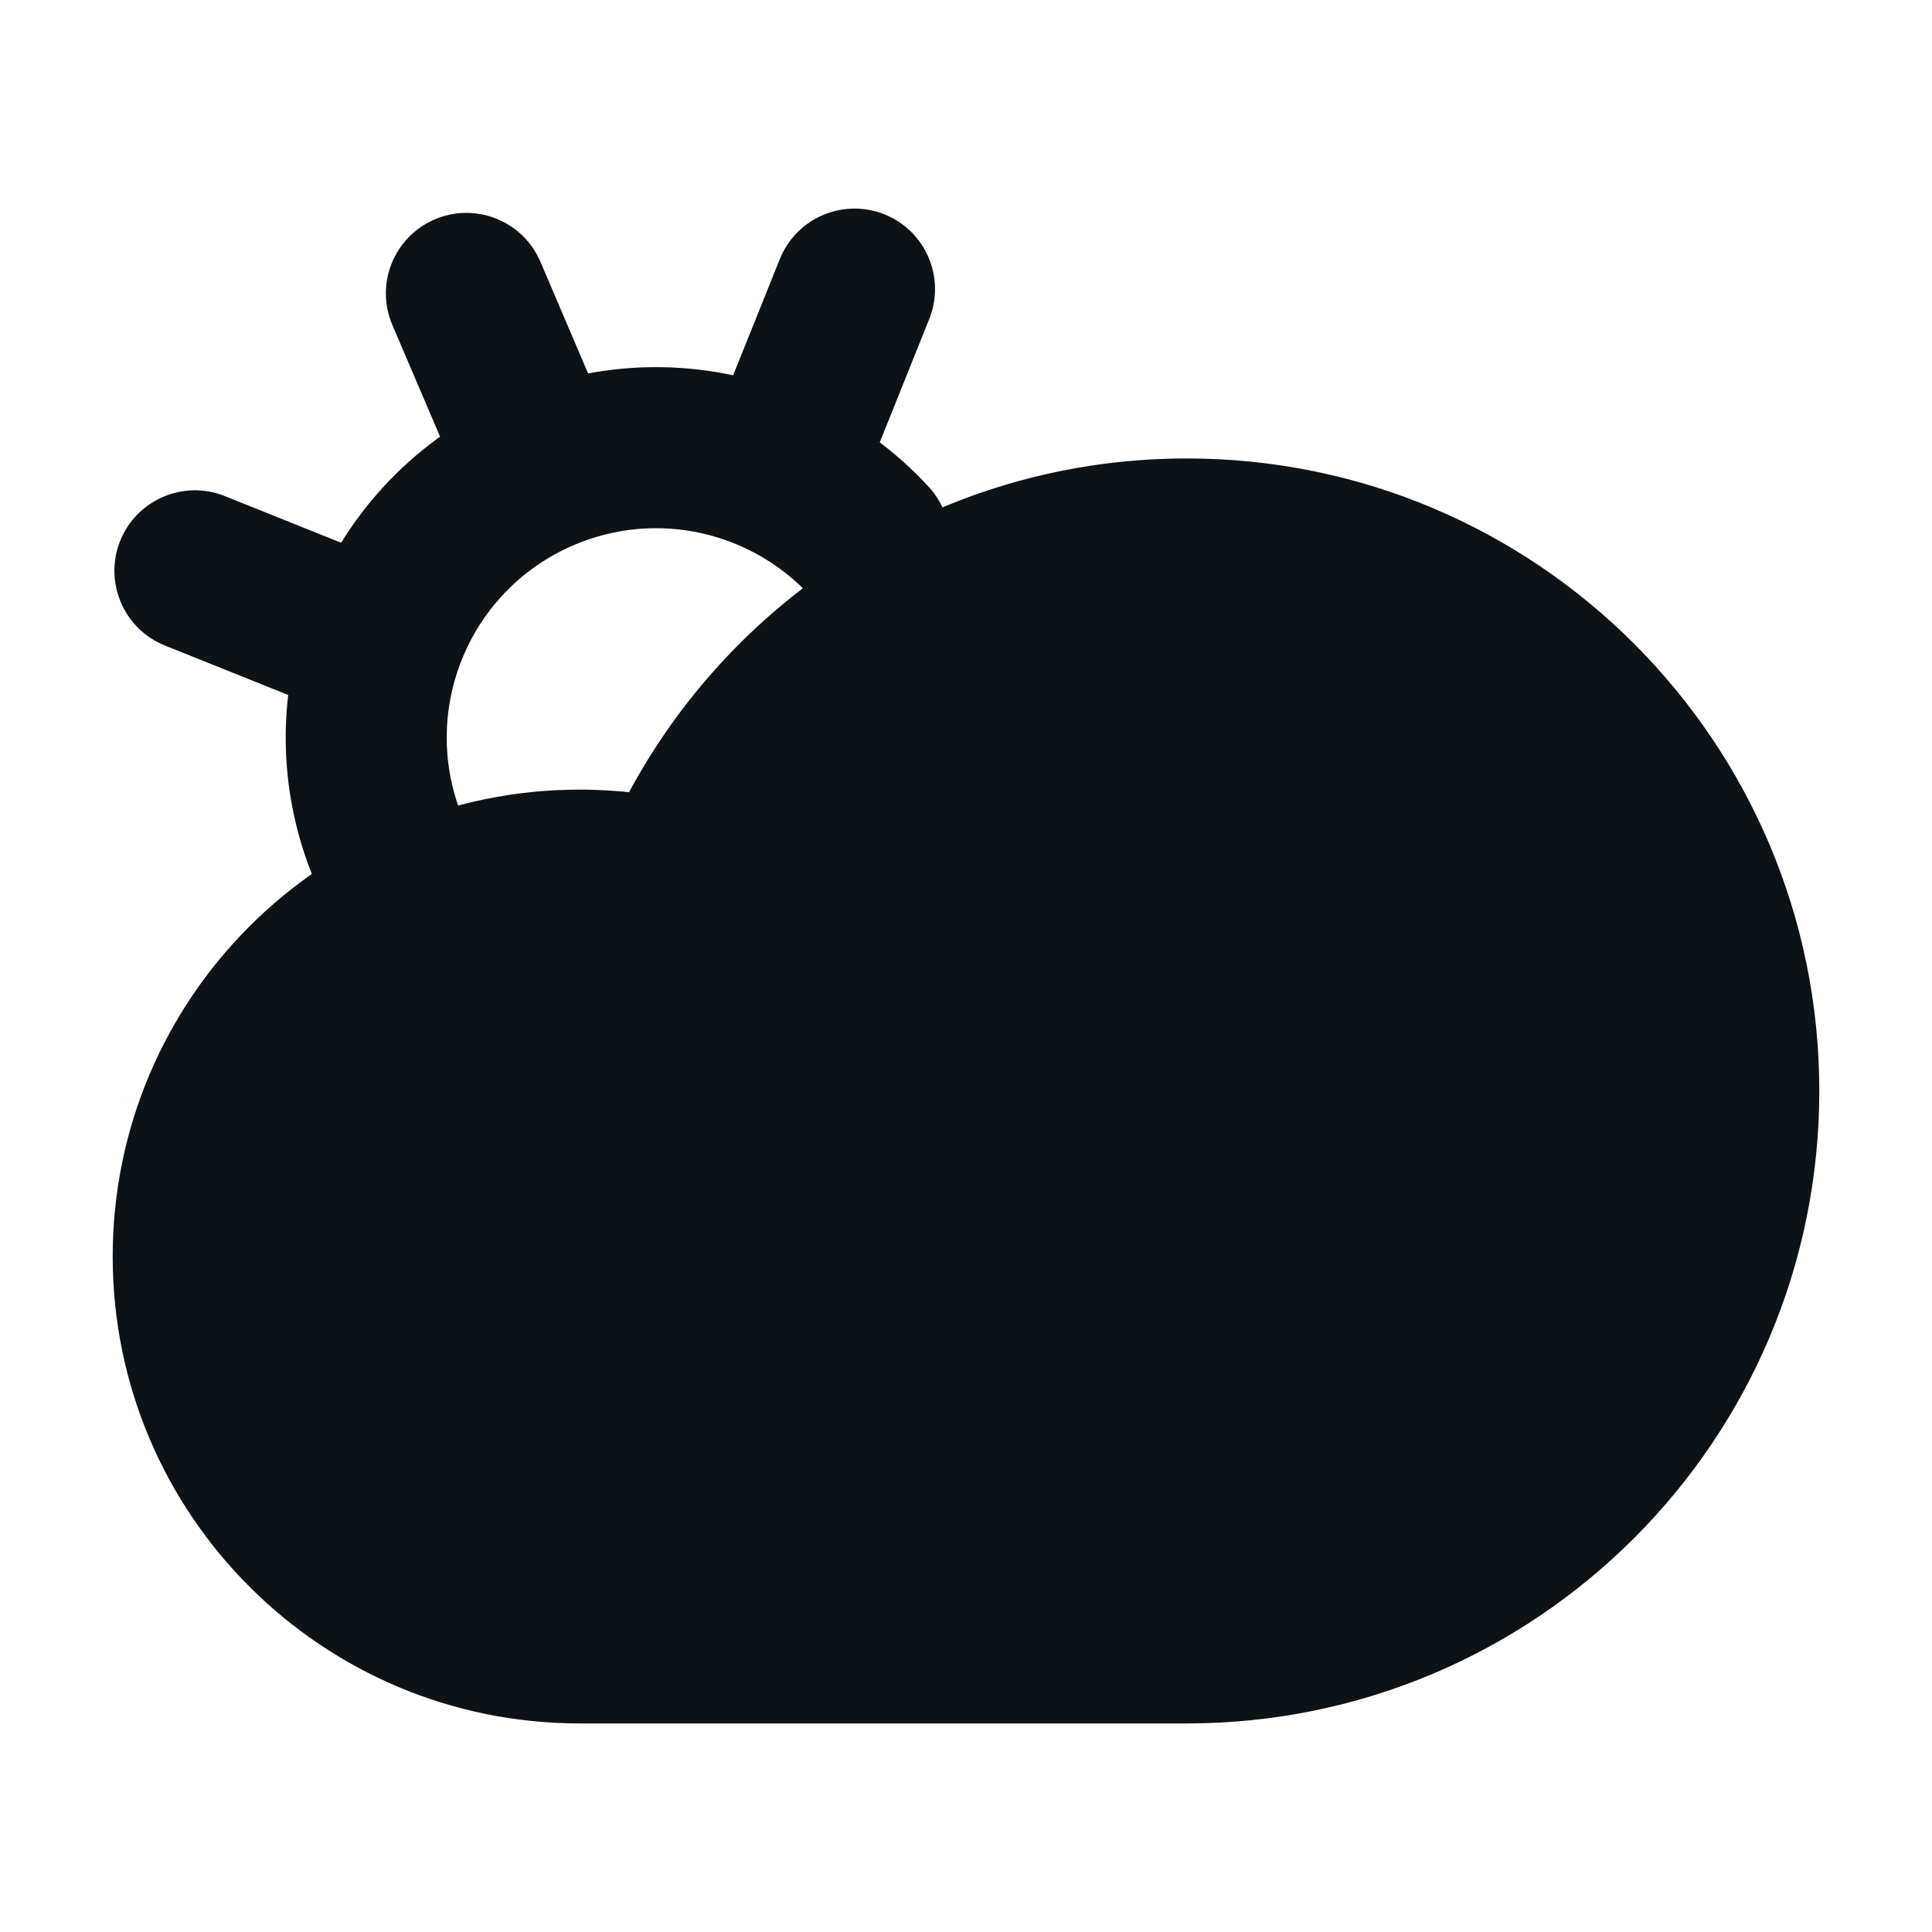 <svg width="24" height="24" viewBox="0 0 24 24" fill="none" xmlns="http://www.w3.org/2000/svg">
<path d="M14.743 20.409C18.53 20.409 21.6 17.339 21.6 13.552C21.6 9.765 18.53 6.695 14.743 6.695C11.874 6.695 9.415 8.457 8.392 10.958C8.012 10.861 7.612 10.809 7.2 10.809C4.548 10.809 2.4 12.958 2.4 15.609C2.4 18.26 4.548 20.409 7.2 20.409H14.743Z" fill="#0D1216"/>
<path d="M8.392 10.958L8.143 11.927C8.627 12.051 9.128 11.799 9.317 11.337L8.392 10.958ZM3.92 10.969C4.137 11.477 4.724 11.713 5.232 11.496C5.74 11.279 5.976 10.691 5.759 10.183L4.84 10.576L3.92 10.969ZM6.736 5.851L6.343 4.932L6.736 5.851ZM5.581 5.692C5.798 6.2 6.385 6.436 6.893 6.219C7.401 6.002 7.637 5.415 7.42 4.907L6.501 5.3L5.581 5.692ZM6.713 3.251C6.496 2.744 5.909 2.508 5.401 2.725C4.893 2.942 4.657 3.529 4.874 4.037L5.794 3.644L6.713 3.251ZM9.016 4.889C8.811 5.402 9.059 5.984 9.572 6.19C10.084 6.395 10.667 6.147 10.873 5.634L9.944 5.262L9.016 4.889ZM11.543 3.964C11.749 3.451 11.5 2.869 10.988 2.663C10.475 2.458 9.893 2.706 9.687 3.219L10.615 3.591L11.543 3.964ZM2.794 6.163C2.282 5.957 1.699 6.206 1.493 6.718C1.288 7.231 1.536 7.813 2.049 8.019L2.421 7.091L2.794 6.163ZM3.719 8.689C4.232 8.895 4.814 8.646 5.02 8.134C5.226 7.621 4.977 7.039 4.464 6.833L4.092 7.761L3.719 8.689ZM10.065 7.402C10.439 7.808 11.071 7.835 11.478 7.461C11.885 7.087 11.911 6.455 11.537 6.048L10.801 6.725L10.065 7.402ZM21.6 13.552H20.6C20.6 16.786 17.978 19.409 14.743 19.409V20.409V21.409C19.083 21.409 22.6 17.891 22.6 13.552H21.6ZM14.743 6.695V7.695C17.978 7.695 20.6 10.317 20.6 13.552H21.6H22.6C22.6 9.213 19.083 5.695 14.743 5.695V6.695ZM8.392 10.958L9.317 11.337C10.192 9.199 12.294 7.695 14.743 7.695V6.695V5.695C11.454 5.695 8.638 7.716 7.466 10.58L8.392 10.958ZM7.2 10.809V11.809C7.529 11.809 7.844 11.85 8.143 11.927L8.392 10.958L8.641 9.99C8.179 9.871 7.696 9.809 7.2 9.809V10.809ZM2.4 15.609H3.4C3.4 13.51 5.1 11.809 7.2 11.809V10.809V9.809C3.996 9.809 1.4 12.406 1.4 15.609H2.4ZM7.2 20.409V19.409C5.1 19.409 3.4 17.708 3.4 15.609H2.4H1.4C1.4 18.812 3.996 21.409 7.2 21.409V20.409ZM14.743 20.409V19.409H7.2V20.409V21.409H14.743V20.409ZM4.84 10.576L5.759 10.183C5.195 8.863 5.808 7.335 7.129 6.771L6.736 5.851L6.343 4.932C4.007 5.93 2.922 8.632 3.92 10.969L4.84 10.576ZM6.501 5.3L7.42 4.907L6.713 3.251L5.794 3.644L4.874 4.037L5.581 5.692L6.501 5.3ZM9.944 5.262L10.873 5.634L11.543 3.964L10.615 3.591L9.687 3.219L9.016 4.889L9.944 5.262ZM2.421 7.091L2.049 8.019L3.719 8.689L4.092 7.761L4.464 6.833L2.794 6.163L2.421 7.091ZM6.736 5.851L7.129 6.771C8.169 6.327 9.339 6.612 10.065 7.402L10.801 6.725L11.537 6.048C10.256 4.654 8.187 4.144 6.343 4.932L6.736 5.851Z" fill="#0D1216"/>
</svg>
